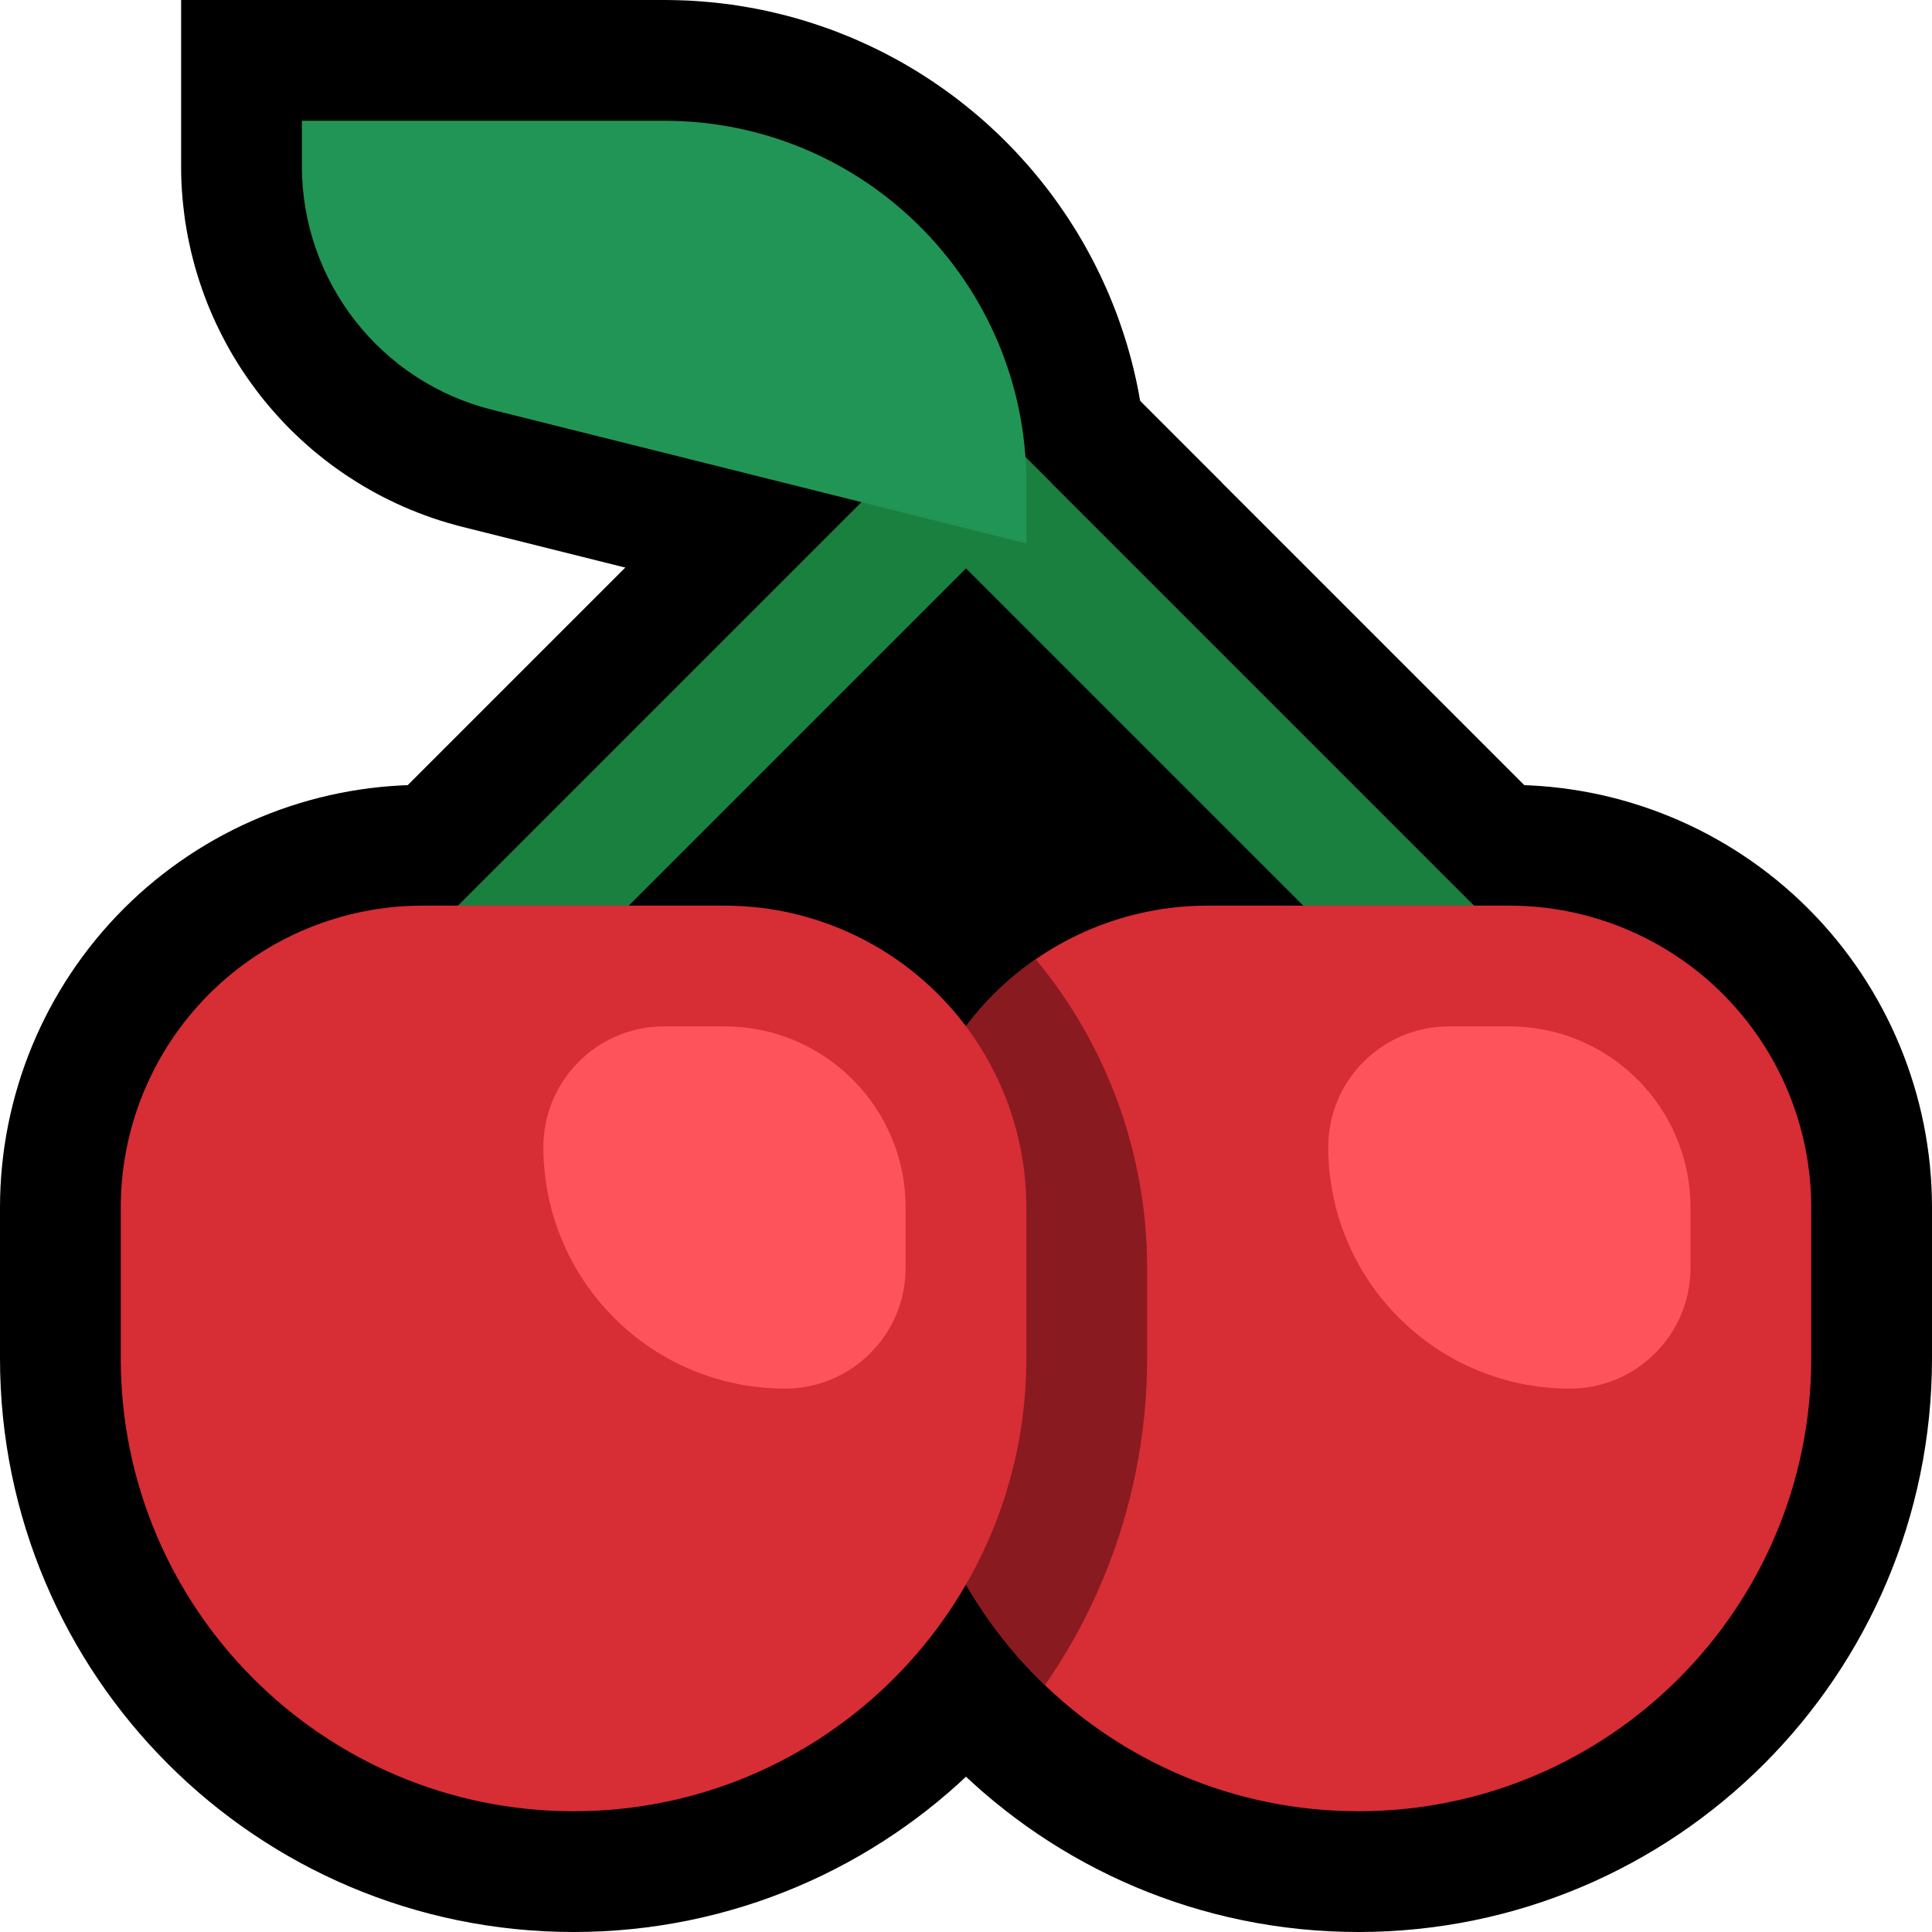 <?xml version="1.0" encoding="UTF-8"?>
<svg clip-rule="evenodd" fill-rule="evenodd" stroke-linecap="round" stroke-miterlimit="3" viewBox="0 0 32 32" xmlns="http://www.w3.org/2000/svg">
 <clipPath id="a">
  <path d="m0 0h32v32h-32z" clip-rule="evenodd"/>
 </clipPath>
 <clipPath id="b">
  <path d="m30 20c0-1.326-0.527-2.598-1.464-3.536-0.938-0.937-2.21-1.464-3.536-1.464h-5c-1.326 0-2.598 0.527-3.536 1.464-0.937 0.938-1.464 2.21-1.464 3.536v2.5c0 4.142 3.358 7.5 7.5 7.5s7.5-3.358 7.5-7.5z" clip-rule="evenodd"/>
 </clipPath>
 <path d="m0 0h32v32h-32z" fill="none"/>
 <g clip-path="url(#a)">
  <path d="m17 20c0-1.326-0.527-2.598-1.464-3.536-0.938-0.937-2.21-1.464-3.536-1.464h-5c-1.326 0-2.598 0.527-3.536 1.464-0.937 0.938-1.464 2.21-1.464 3.536v2.5c0 4.142 3.358 7.5 7.5 7.5s7.5-3.358 7.5-7.5z" fill="none" stroke="#000" stroke-width="4"/>
  <path d="m30 20c0-1.326-0.527-2.598-1.464-3.536-0.938-0.937-2.21-1.464-3.536-1.464h-5c-1.326 0-2.598 0.527-3.536 1.464-0.937 0.938-1.464 2.21-1.464 3.536v2.5c0 4.142 3.358 7.5 7.5 7.5s7.5-3.358 7.5-7.5z" fill="none" stroke="#000" stroke-width="4"/>
  <path d="m11.103.001.103.002.102.003.102.004.102.006.101.007.102.009.101.009.1.011.1.012.1.013.1.015.099.016.099.017.098.018.098.019.098.021.097.022.096.023.097.024.096.025.095.027.095.027.094.029.094.03.093.031.093.032.093.033.092.034.091.036.09.036.091.037.089.039.089.04.088.04.088.042.088.043.086.043.086.045.086.046.085.046.084.048.083.049.083.049.082.051.081.052.081.052.08.053.08.055.078.055.078.056.078.057.076.058.076.059.075.06.075.061.073.061.073.062.072.063.071.064.071.066.07.065.069.067.068.067.067.068.067.069.065.07.065.071.064.071.064.072.062.073.062.074.06.074.06.075.059.076.058.076.057.078.056.078.055.078.054.08.054.08.052.081.052.081.051.082.049.083.049.083.048.085.046.084.046.086.045.086.043.086.043.088.042.088.04.088.04.089.039.089.037.091.036.09.036.091.034.092.033.093.032.093.031.093.03.094.029.094.027.095.027.096.025.095.024.096.023.097.022.097.021.098.019.098.018.098.017.099.016.099.015.1.013.1.012.1.011.1.009.101.009.102.007.101.006.102.004.102.003.103.002.102.001.097v3.251l-.308.24-11.035-2.759-.117-.031-.127-.036-.125-.038-.124-.041-.123-.044-.122-.046-.12-.048-.119-.051-.117-.053-.117-.056-.114-.057-.114-.061-.111-.062-.111-.064-.108-.067-.107-.069-.106-.07-.103-.073-.103-.075-.1-.077-.099-.079-.097-.08-.095-.083-.093-.084-.092-.087-.09-.087-.088-.09-.085-.092-.084-.093-.083-.095-.08-.096-.078-.098-.076-.1-.074-.101-.072-.103-.071-.104-.067-.105-.066-.107-.064-.109-.061-.109-.059-.112-.057-.112-.055-.114-.053-.115-.05-.116-.048-.117-.045-.118-.043-.12-.041-.121-.038-.121-.036-.122-.033-.124-.031-.124-.028-.126-.026-.126-.023-.127-.021-.128-.017-.128-.015-.129-.013-.13-.01-.13-.007-.131-.004-.132-.001-.121v-2.761h8.006l.097.001zm-3.672 4.045.027.035.028.035.028.033.029.034.029.032.03.033.031.031.032.031.032.031.033.029.033.029.034.029.035.027.035.027.036.026.036.026.037.025.037.023.038.024.039.022.039.022.039.021.04.02.041.019.041.019.042.018.042.017.043.016.043.015.043.015.045.013.044.013.056.014 5.997 1.5-.018-.04-.02-.043-.022-.043-.021-.044-.023-.043-.023-.042-.023-.043-.024-.041-.024-.042-.025-.042-.025-.041-.026-.041-.026-.04-.027-.04-.027-.04-.028-.039-.028-.039-.029-.039-.029-.038-.029-.039-.03-.037-.031-.038-.031-.036-.031-.037-.032-.036-.032-.036-.032-.035-.033-.035-.034-.035-.034-.035-.034-.033-.035-.034-.035-.033-.035-.032-.036-.032-.036-.032-.037-.032-.037-.03-.037-.031-.038-.03-.038-.029-.038-.029-.038-.029-.04-.028-.039-.028-.04-.027-.04-.027-.041-.026-.04-.026-.041-.025-.042-.025-.042-.024-.042-.024-.042-.023-.042-.023-.043-.023-.043-.021-.044-.022-.044-.02-.044-.021-.044-.019-.045-.019-.045-.019-.045-.018-.045-.018-.046-.017-.046-.016-.046-.016-.046-.016-.047-.014-.047-.015-.047-.013-.047-.014-.048-.012-.048-.012-.048-.012-.048-.01-.049-.011-.049-.009-.049-.009-.049-.009-.049-.008-.05-.007-.05-.007-.05-.006-.051-.005-.05-.005-.051-.004-.051-.004-.051-.003-.052-.002-.052-.002-.052-.001h-.058-3.596l.007.01.026.036z"/>
  <path d="m16 8-6 6" fill="none" stroke="#000" stroke-linecap="square" stroke-width="6"/>
  <path d="m16 8 7 7" fill="none" stroke="#000" stroke-linecap="square" stroke-width="6"/>
  <path d="m13 11h7v4h-7z"/>
  <path d="m16 8s-6 6-9 9" fill="none" stroke="#198040" stroke-linecap="square" stroke-width="2"/>
  <path d="m16 8 7 7" fill="none" stroke="#198040" stroke-linecap="square" stroke-width="2"/>
  <path d="m30 20c0-1.326-0.527-2.598-1.464-3.536-0.938-0.937-2.21-1.464-3.536-1.464h-5c-1.326 0-2.598 0.527-3.536 1.464-0.937 0.938-1.464 2.21-1.464 3.536v2.5c0 4.142 3.358 7.5 7.5 7.5s7.5-3.358 7.5-7.5z" fill="#d72d35"/>
  <g clip-path="url(#b)">
   <path d="m17 21c0-1.591-.632-3.117-1.757-4.243-1.126-1.125-2.652-1.757-4.243-1.757h-3c-1.591 0-3.117.632-4.243 1.757-1.125 1.126-1.757 2.652-1.757 4.243v1.502c0 1.989.79 3.896 2.196 5.302s3.313 2.196 5.302 2.196h.002c1.989 0 3.897-.79 5.303-2.197 1.407-1.406 2.197-3.314 2.197-5.303z" fill="#d72d35" stroke="#891a20" stroke-width="4"/>
  </g>
  <path d="m17 20c0-1.326-0.527-2.598-1.464-3.536-0.938-0.937-2.21-1.464-3.536-1.464h-5c-1.326 0-2.598 0.527-3.536 1.464-0.937 0.938-1.464 2.21-1.464 3.536v2.5c0 4.142 3.358 7.5 7.5 7.5s7.5-3.358 7.5-7.5z" fill="#d72d35"/>
  <path d="m17 9v-1c0-3.314-2.686-6-6-6h-6v0.75c0 1.91 1.3 3.575 3.153 4.038 3.555 0.889 8.847 2.212 8.847 2.212z" fill="#219555"/>
  <g fill="#ff535b">
   <path d="m9 19c0-1.105.895-2 2-2h1c1.657 0 3 1.343 3 3v1c0 1.105-.895 2-2 2-1.061 0-2.078-.421-2.828-1.172-.751-.75-1.172-1.767-1.172-2.828z"/>
   <path d="m22 19c0-1.105.895-2 2-2h1c1.657 0 3 1.343 3 3v1c0 1.105-.895 2-2 2-1.061 0-2.078-.421-2.828-1.172-.751-.75-1.172-1.767-1.172-2.828z"/>
  </g>
 </g>
</svg>
